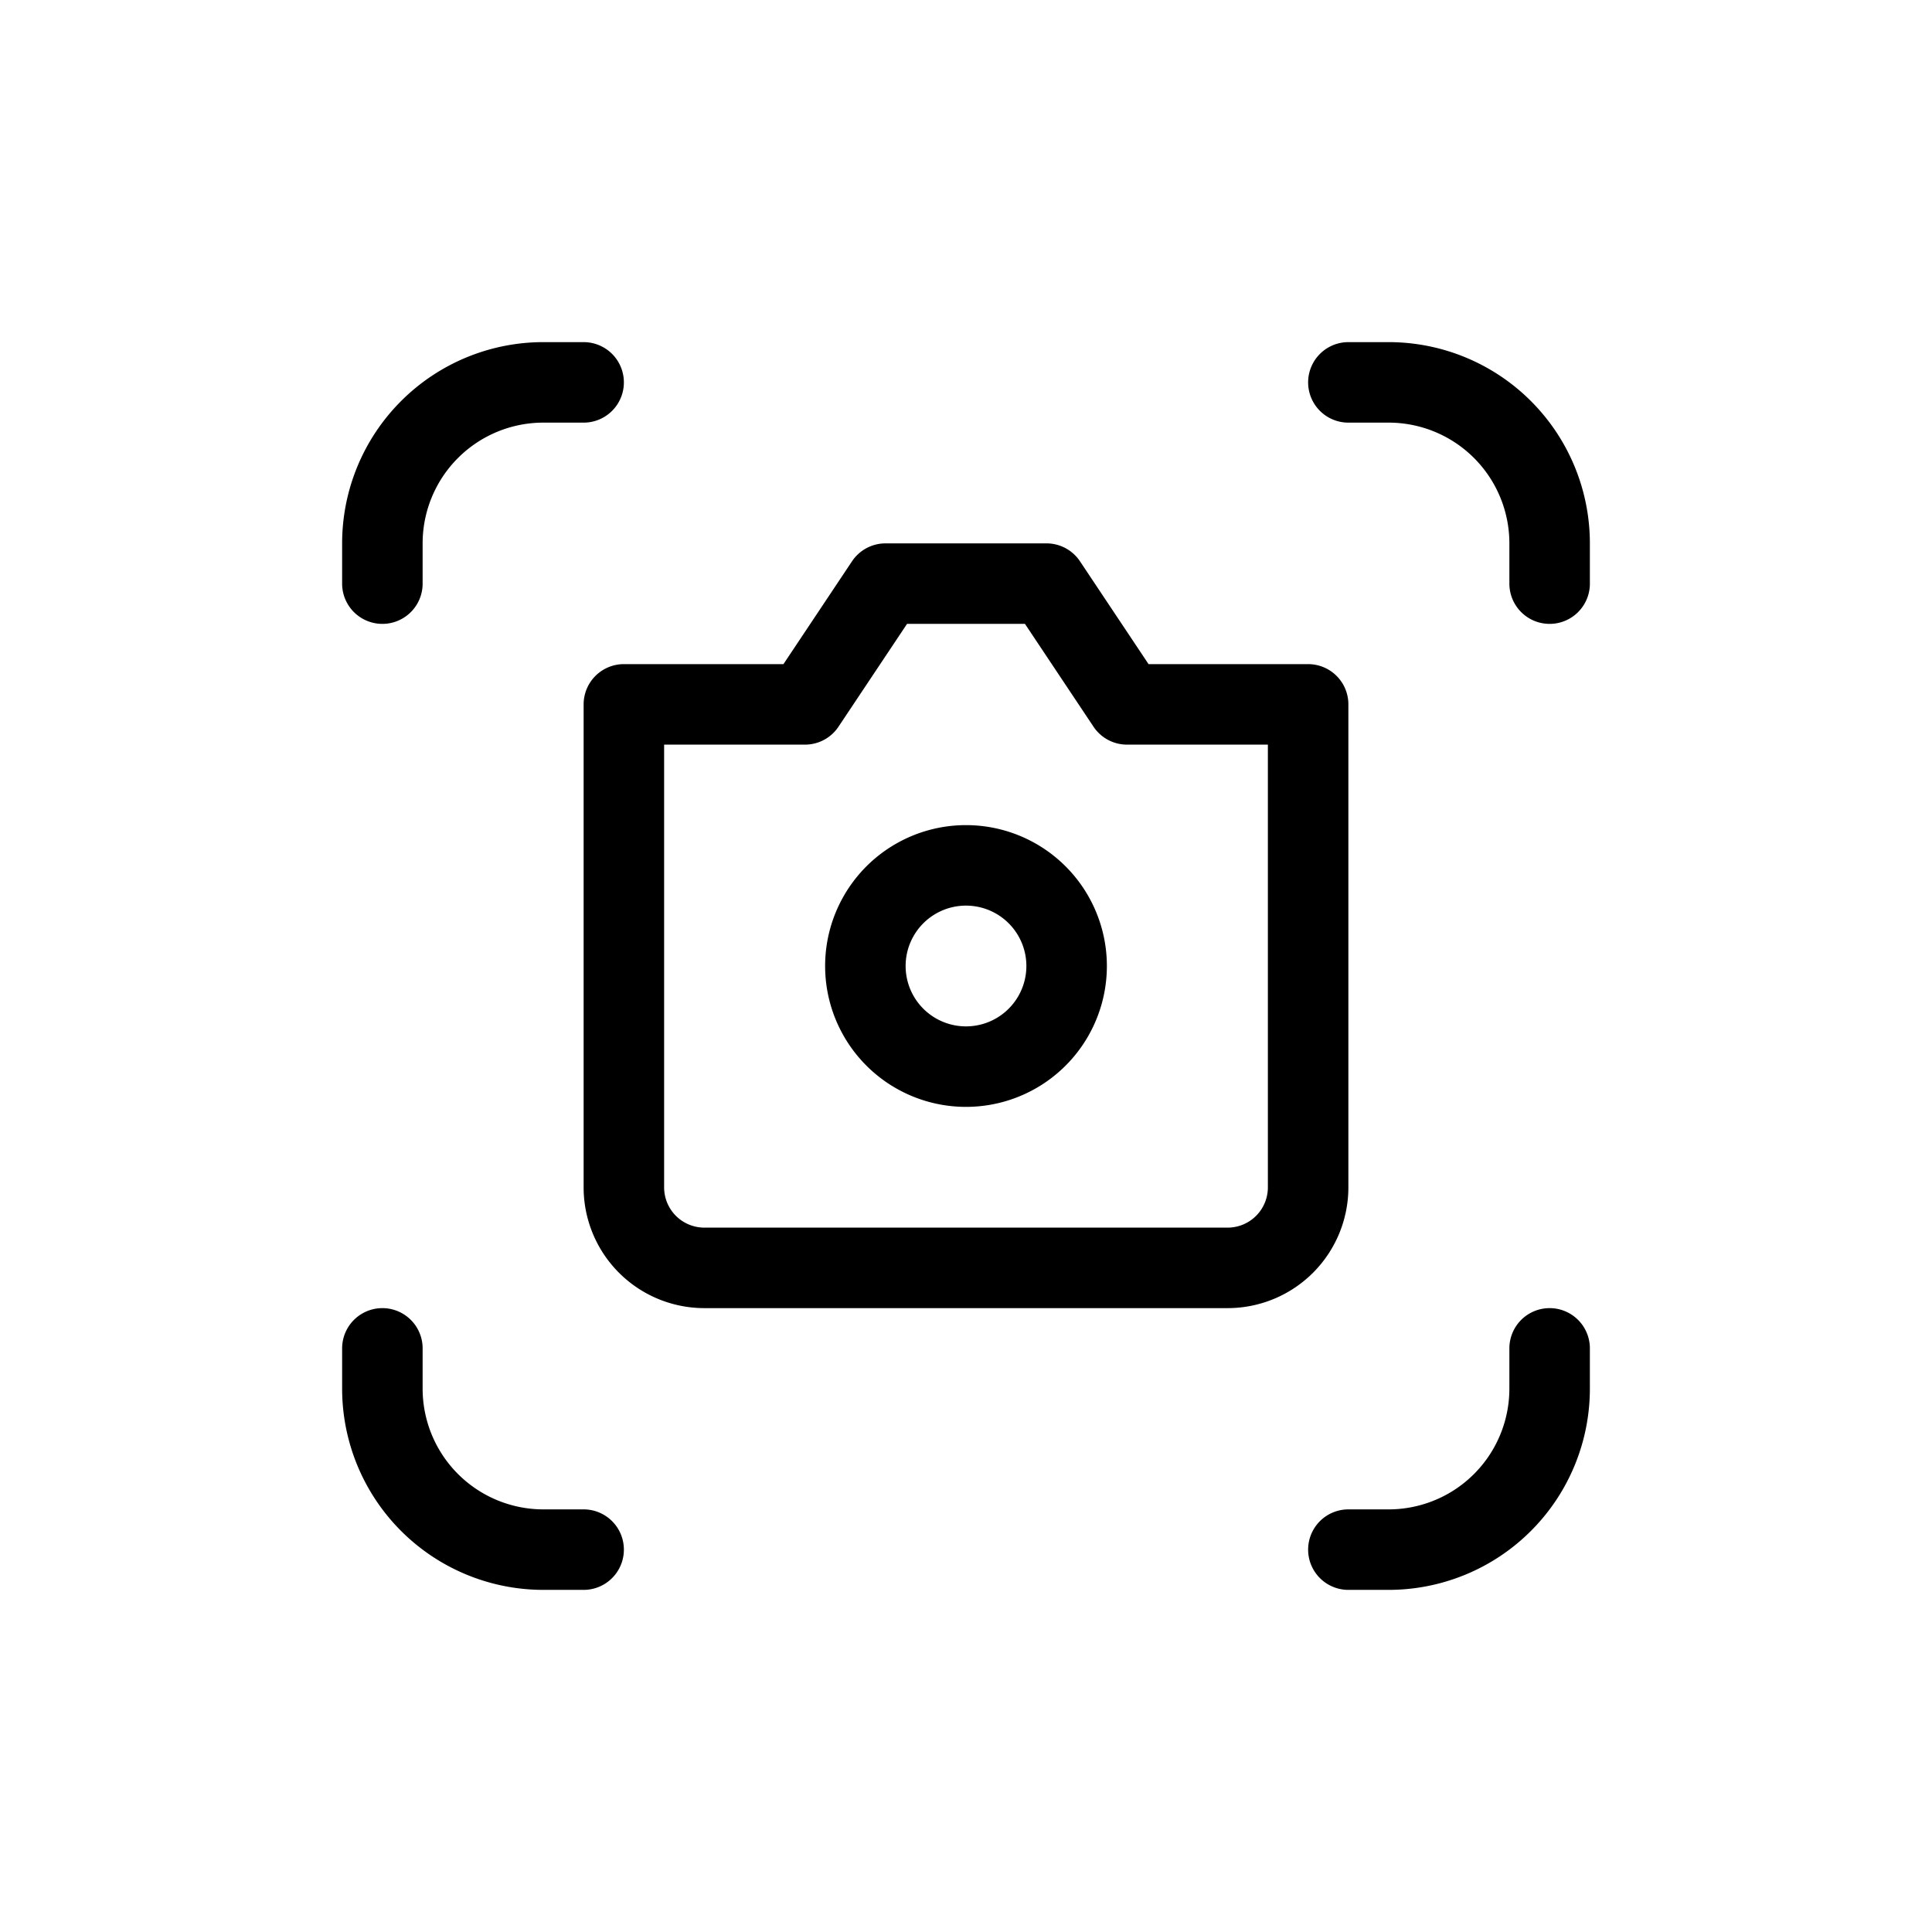 <svg xmlns="http://www.w3.org/2000/svg" width="24" height="24" fill="none" viewBox="0 0 24 24">
  <path stroke="currentColor" stroke-linecap="round" stroke-linejoin="round" d="M4.75 16.75v.5a2 2 0 0 0 2 2h.5m-2.5-12v-.5a2 2 0 0 1 2-2h.5m12 12v.5a2 2 0 0 1-2 2h-.5m2.5-12v-.5a2 2 0 0 0-2-2h-.5m-9 4v6a1 1 0 0 0 1 1h6.5a1 1 0 0 0 1-1v-6H14l-1-1.5h-2l-1 1.5H7.75Zm5.5 3.25a1.25 1.25 0 1 1-2.5 0 1.25 1.25 0 0 1 2.5 0Z"/>
</svg>
